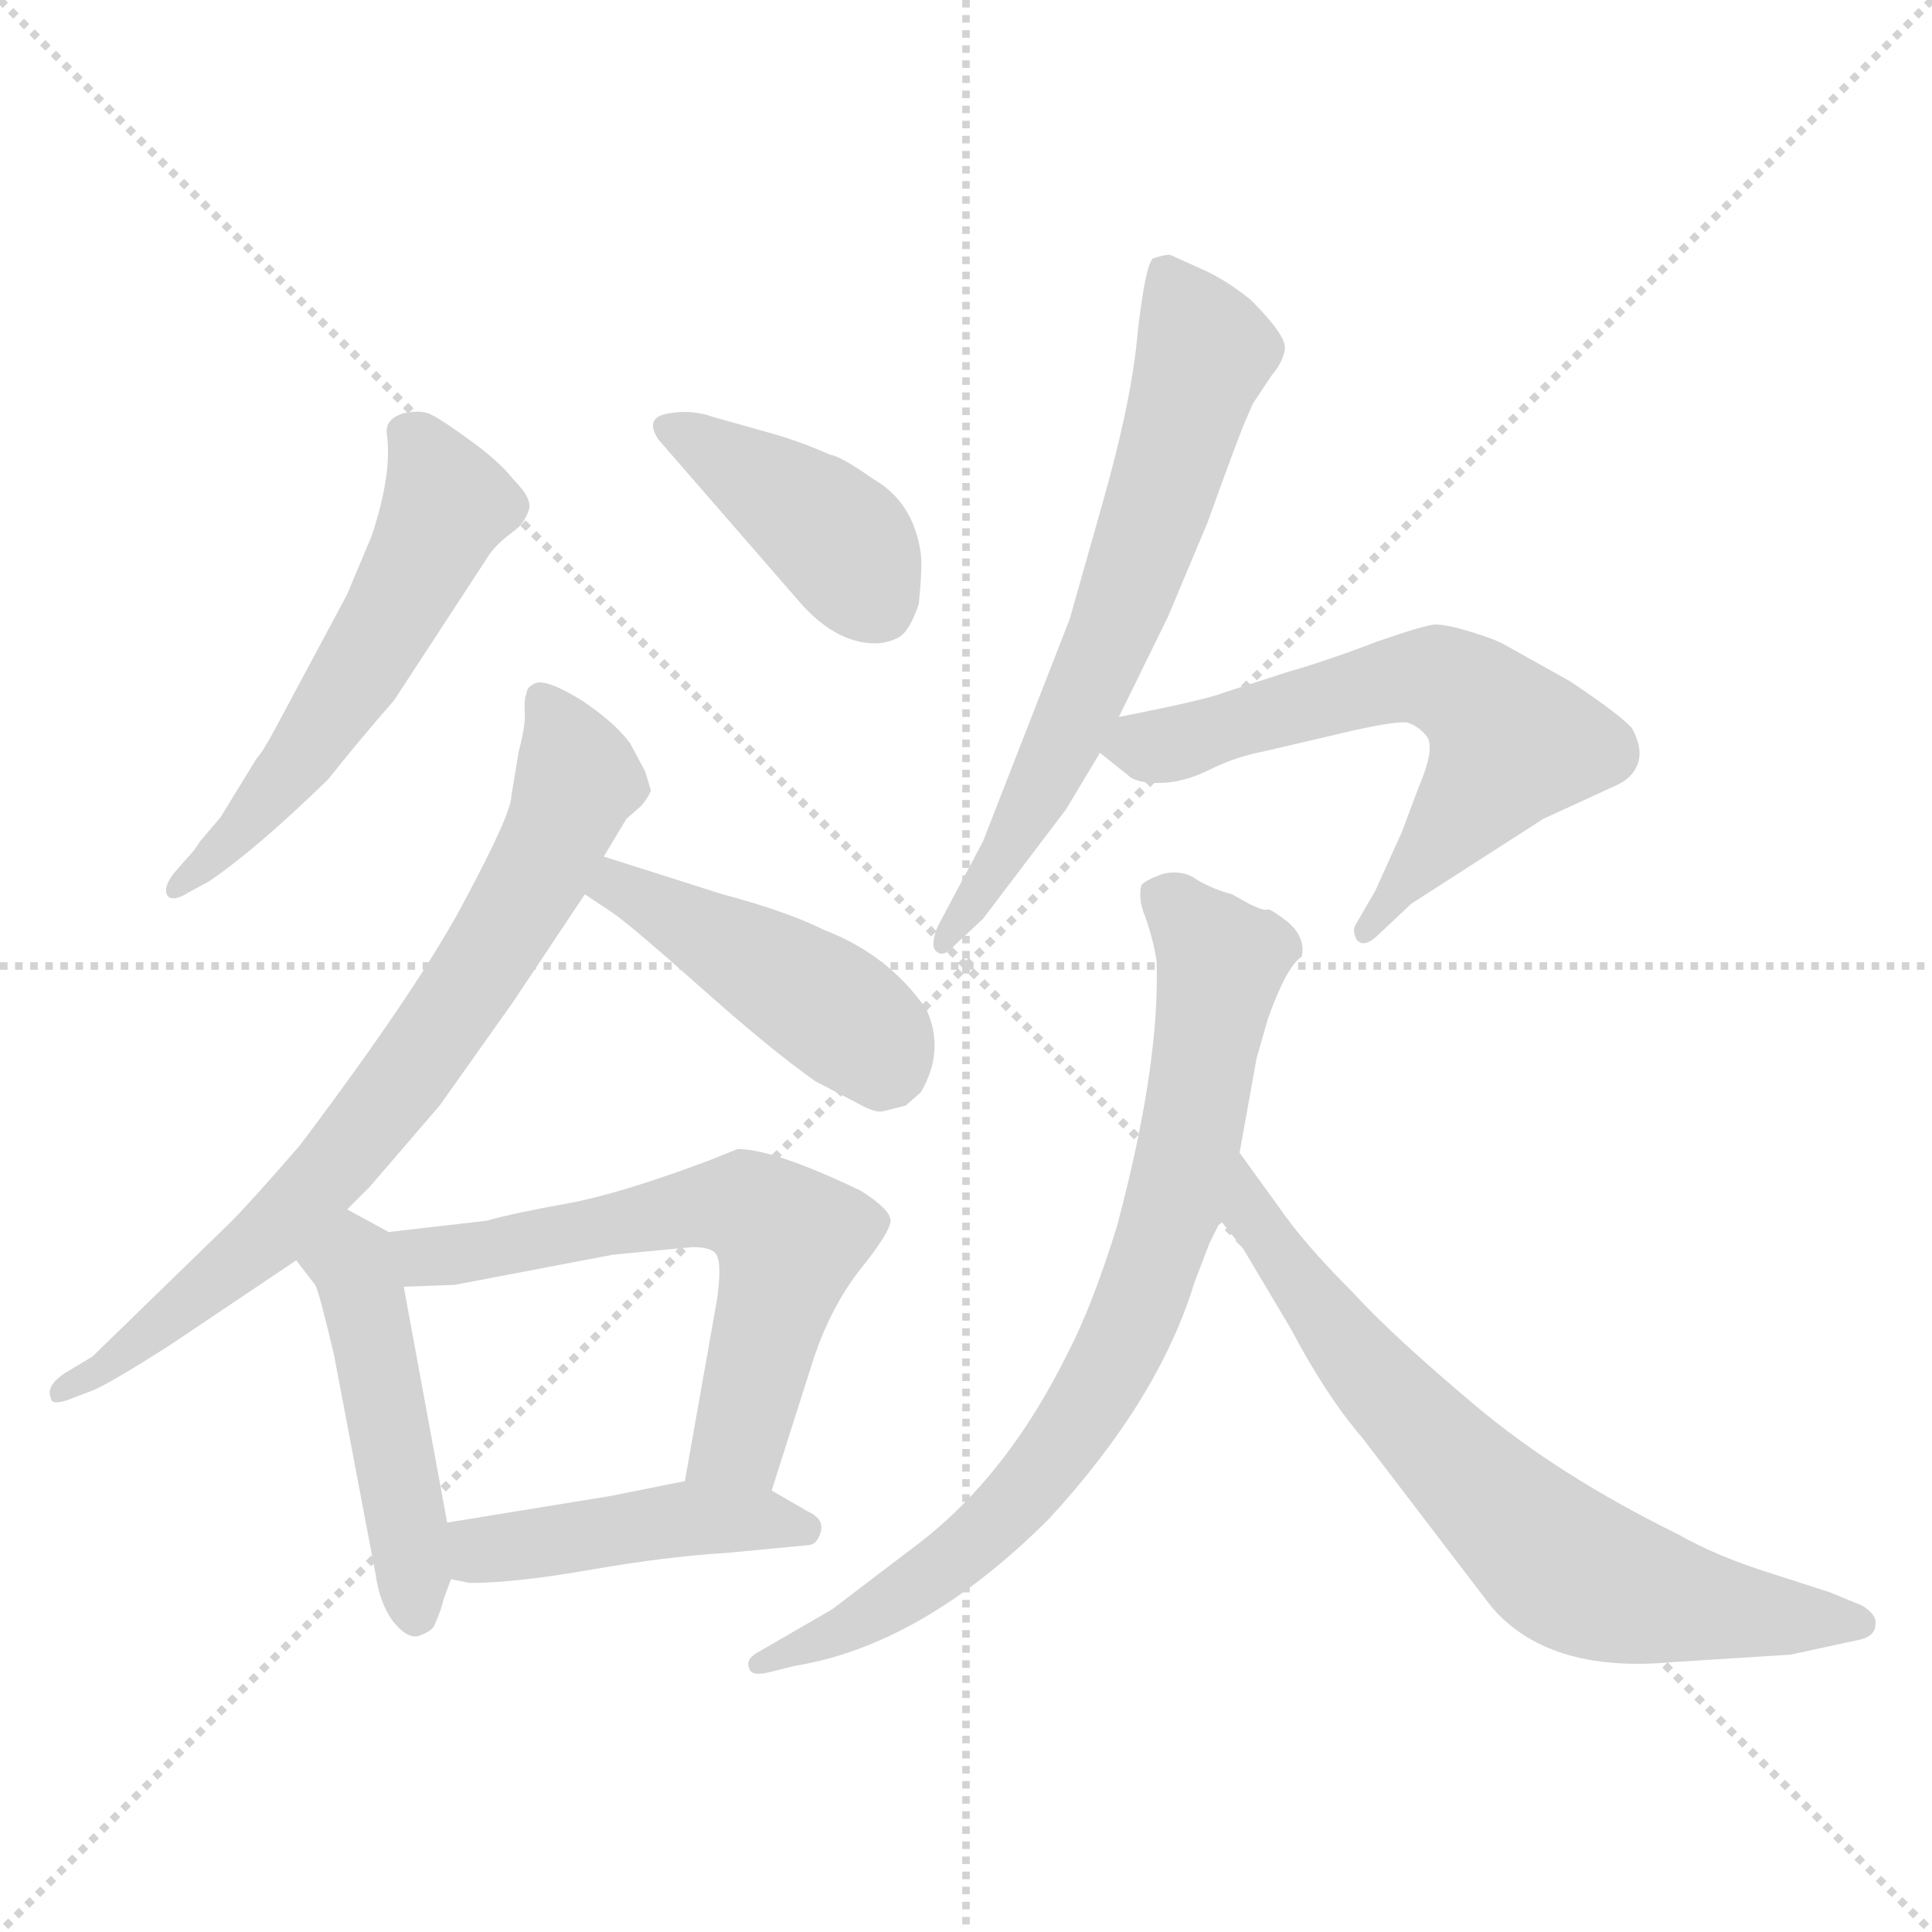 <svg xmlns="http://www.w3.org/2000/svg" version="1.1" viewBox="0 0 1024 1024">
  <g stroke="lightgray" stroke-dasharray="1,1" stroke-width="1" transform="scale(4, 4)">
    <line x1="0" y1="0" x2="256" y2="256" />
    <line x1="256" y1="0" x2="0" y2="256" />
    <line x1="128" y1="0" x2="128" y2="256" />
    <line x1="0" y1="128" x2="256" y2="128" />
  </g>
  <g transform="scale(1.0, -1.0) translate(0.0, -827.00)">
    <style type="text/css">
      
        @keyframes keyframes0 {
          from {
            stroke: blue;
            stroke-dashoffset: 542;
            stroke-width: 128;
          }
          64% {
            animation-timing-function: step-end;
            stroke: blue;
            stroke-dashoffset: 0;
            stroke-width: 128;
          }
          to {
            stroke: black;
            stroke-width: 1024;
          }
        }
        #make-me-a-hanzi-animation-0 {
          animation: keyframes0 0.691s both;
          animation-delay: 0s;
          animation-timing-function: linear;
        }
      
        @keyframes keyframes1 {
          from {
            stroke: blue;
            stroke-dashoffset: 398;
            stroke-width: 128;
          }
          56% {
            animation-timing-function: step-end;
            stroke: blue;
            stroke-dashoffset: 0;
            stroke-width: 128;
          }
          to {
            stroke: black;
            stroke-width: 1024;
          }
        }
        #make-me-a-hanzi-animation-1 {
          animation: keyframes1 0.574s both;
          animation-delay: 0.691s;
          animation-timing-function: linear;
        }
      
        @keyframes keyframes2 {
          from {
            stroke: blue;
            stroke-dashoffset: 734;
            stroke-width: 128;
          }
          70% {
            animation-timing-function: step-end;
            stroke: blue;
            stroke-dashoffset: 0;
            stroke-width: 128;
          }
          to {
            stroke: black;
            stroke-width: 1024;
          }
        }
        #make-me-a-hanzi-animation-2 {
          animation: keyframes2 0.847s both;
          animation-delay: 1.265s;
          animation-timing-function: linear;
        }
      
        @keyframes keyframes3 {
          from {
            stroke: blue;
            stroke-dashoffset: 438;
            stroke-width: 128;
          }
          59% {
            animation-timing-function: step-end;
            stroke: blue;
            stroke-dashoffset: 0;
            stroke-width: 128;
          }
          to {
            stroke: black;
            stroke-width: 1024;
          }
        }
        #make-me-a-hanzi-animation-3 {
          animation: keyframes3 0.606s both;
          animation-delay: 2.112s;
          animation-timing-function: linear;
        }
      
        @keyframes keyframes4 {
          from {
            stroke: blue;
            stroke-dashoffset: 468;
            stroke-width: 128;
          }
          60% {
            animation-timing-function: step-end;
            stroke: blue;
            stroke-dashoffset: 0;
            stroke-width: 128;
          }
          to {
            stroke: black;
            stroke-width: 1024;
          }
        }
        #make-me-a-hanzi-animation-4 {
          animation: keyframes4 0.631s both;
          animation-delay: 2.719s;
          animation-timing-function: linear;
        }
      
        @keyframes keyframes5 {
          from {
            stroke: blue;
            stroke-dashoffset: 606;
            stroke-width: 128;
          }
          66% {
            animation-timing-function: step-end;
            stroke: blue;
            stroke-dashoffset: 0;
            stroke-width: 128;
          }
          to {
            stroke: black;
            stroke-width: 1024;
          }
        }
        #make-me-a-hanzi-animation-5 {
          animation: keyframes5 0.743s both;
          animation-delay: 3.35s;
          animation-timing-function: linear;
        }
      
        @keyframes keyframes6 {
          from {
            stroke: blue;
            stroke-dashoffset: 442;
            stroke-width: 128;
          }
          59% {
            animation-timing-function: step-end;
            stroke: blue;
            stroke-dashoffset: 0;
            stroke-width: 128;
          }
          to {
            stroke: black;
            stroke-width: 1024;
          }
        }
        #make-me-a-hanzi-animation-6 {
          animation: keyframes6 0.61s both;
          animation-delay: 4.093s;
          animation-timing-function: linear;
        }
      
        @keyframes keyframes7 {
          from {
            stroke: blue;
            stroke-dashoffset: 647;
            stroke-width: 128;
          }
          68% {
            animation-timing-function: step-end;
            stroke: blue;
            stroke-dashoffset: 0;
            stroke-width: 128;
          }
          to {
            stroke: black;
            stroke-width: 1024;
          }
        }
        #make-me-a-hanzi-animation-7 {
          animation: keyframes7 0.777s both;
          animation-delay: 4.702s;
          animation-timing-function: linear;
        }
      
        @keyframes keyframes8 {
          from {
            stroke: blue;
            stroke-dashoffset: 611;
            stroke-width: 128;
          }
          67% {
            animation-timing-function: step-end;
            stroke: blue;
            stroke-dashoffset: 0;
            stroke-width: 128;
          }
          to {
            stroke: black;
            stroke-width: 1024;
          }
        }
        #make-me-a-hanzi-animation-8 {
          animation: keyframes8 0.747s both;
          animation-delay: 5.479s;
          animation-timing-function: linear;
        }
      
        @keyframes keyframes9 {
          from {
            stroke: blue;
            stroke-dashoffset: 775;
            stroke-width: 128;
          }
          72% {
            animation-timing-function: step-end;
            stroke: blue;
            stroke-dashoffset: 0;
            stroke-width: 128;
          }
          to {
            stroke: black;
            stroke-width: 1024;
          }
        }
        #make-me-a-hanzi-animation-9 {
          animation: keyframes9 0.881s both;
          animation-delay: 6.226s;
          animation-timing-function: linear;
        }
      
        @keyframes keyframes10 {
          from {
            stroke: blue;
            stroke-dashoffset: 691;
            stroke-width: 128;
          }
          69% {
            animation-timing-function: step-end;
            stroke: blue;
            stroke-dashoffset: 0;
            stroke-width: 128;
          }
          to {
            stroke: black;
            stroke-width: 1024;
          }
        }
        #make-me-a-hanzi-animation-10 {
          animation: keyframes10 0.812s both;
          animation-delay: 7.107s;
          animation-timing-function: linear;
        }
      
    </style>
    
      <path d="M 99 372 L 92 364 Q 86 356 89 352 Q 92 349 100 354 L 111 360 Q 136 377 174 414 Q 189 433 209 456 L 258 531 Q 262 538 273 546 Q 278 550 280 556 Q 283 562 272 573 Q 265 582 250 593 Q 235 604 229 607 Q 224 610 214 608 Q 204 605 205 597 Q 208 576 197 543 L 184 512 L 146 441 Q 139 428 136 425 L 117 394 L 106 381 Q 103 376 99 372 Z" fill="lightgray" />
    
      <path d="M 349 594 L 422 510 Q 442 486 464 486 Q 470 486 476 489 Q 482 492 487 507 Q 489 527 488 534 Q 484 561 463 573 Q 446 585 440 586 Q 424 593 410 597 L 378 606 Q 367 610 355 608 Q 341 606 349 594 Z" fill="lightgray" />
    
      <path d="M 184 186 L 196 198 L 233 241 L 272 296 L 310 353 L 320 373 L 332 393 L 340 400 Q 344 405 345 408 L 342 418 L 334 433 Q 326 444 308 456 Q 290 467 284 465 Q 279 463 279 459 Q 278 458 278 451 Q 279 444 275 429 L 271 405 Q 271 396 247 351 Q 223 305 159 220 Q 133 190 122 179 L 49 108 L 34 99 Q 24 92 27 86 Q 27 82 36 85 L 49 90 Q 57 93 90 114 L 157 159 L 184 186 Z" fill="lightgray" />
    
      <path d="M 310 353 L 325 343 Q 335 336 371 304 Q 408 271 432 254 L 455 242 Q 464 237 468 238 L 480 241 L 488 248 Q 501 270 491 292 Q 471 321 437 334 Q 417 344 383 353 L 320 373 C 291 382 285 370 310 353 Z" fill="lightgray" />
    
      <path d="M 235 -21 L 239 -10 L 237 20 L 214 145 C 209 172 209 172 206 174 L 184 186 C 158 200 139 183 157 159 L 167 146 Q 169 143 177 109 L 199 -7 Q 201 -22 208 -32 Q 216 -42 222 -40 Q 228 -38 230 -35 Q 234 -26 235 -21 Z" fill="lightgray" />
    
      <path d="M 409 37 L 430 103 Q 439 132 455 153 Q 472 174 472 180 Q 472 186 456 196 Q 410 218 391 218 L 376 212 Q 328 194 300 189 Q 272 184 258 180 L 206 174 C 176 171 184 144 214 145 L 241 146 L 325 162 L 367 166 Q 376 166 379 163 Q 383 159 380 138 L 363 42 C 358 12 400 8 409 37 Z" fill="lightgray" />
    
      <path d="M 239 -10 L 249 -12 Q 273 -12 313 -5 Q 353 2 386 4 L 428 8 Q 433 8 435 15 Q 437 22 428 26 L 409 37 C 391 48 391 48 363 42 L 323 34 L 237 20 C 207 15 210 -4 239 -10 Z" fill="lightgray" />
    
      <path d="M 611 690 Q 607 686 603 651 Q 600 615 584 559 L 567 499 L 521 381 L 497 336 Q 493 326 496 323 Q 500 319 506 326 L 521 340 L 565 398 L 583 428 L 593 447 L 619 500 L 640 550 Q 658 600 661 606 L 664 613 L 674 628 Q 680 635 681 642 Q 682 649 663 668 Q 652 677 640 683 L 620 692 Q 617 692 611 690 Z" fill="lightgray" />
    
      <path d="M 583 428 L 598 416 Q 602 412 614 412 Q 627 412 641 419 Q 655 426 671 429 L 718 440 Q 741 445 746 444 Q 752 442 756 437 Q 761 431 752 410 L 743 386 L 729 355 L 718 336 Q 717 333 719 329 Q 723 324 731 332 L 748 348 L 818 393 L 855 410 Q 865 414 868 422 Q 871 430 865 441 Q 859 448 832 466 L 798 485 Q 793 488 780 492 Q 767 496 761 496 Q 756 496 730 487 Q 704 477 683 471 L 649 460 Q 639 456 593 447 C 566 442 566 442 583 428 Z" fill="lightgray" />
    
      <path d="M 641 168 L 647 180 L 657 216 L 666 266 L 672 287 Q 682 315 690 320 Q 692 330 683 338 Q 674 345 672 345 Q 670 344 662 348 L 653 353 Q 642 356 634 361 Q 627 366 617 364 Q 608 361 605 358 Q 603 351 607 341 Q 611 330 613 318 Q 615 263 592 177 Q 579 135 566 110 Q 534 45 487 9 L 441 -26 L 403 -48 Q 395 -52 397 -57 Q 398 -62 409 -59 L 421 -56 Q 489 -45 556 22 Q 614 85 633 147 L 641 168 Z" fill="lightgray" />
    
      <path d="M 647 180 L 659 165 L 684 123 Q 703 87 722 65 L 790 -24 Q 820 -60 886 -54 L 949 -50 L 986 -42 Q 994 -40 994 -34 Q 995 -29 987 -24 L 970 -17 L 939 -7 Q 910 2 889 14 Q 826 45 782 82 Q 738 119 717 142 Q 691 168 678 187 L 657 216 C 639 240 628 203 647 180 Z" fill="lightgray" />
    
    
      <clipPath id="make-me-a-hanzi-clip-0">
        <path d="M 99 372 L 92 364 Q 86 356 89 352 Q 92 349 100 354 L 111 360 Q 136 377 174 414 Q 189 433 209 456 L 258 531 Q 262 538 273 546 Q 278 550 280 556 Q 283 562 272 573 Q 265 582 250 593 Q 235 604 229 607 Q 224 610 214 608 Q 204 605 205 597 Q 208 576 197 543 L 184 512 L 146 441 Q 139 428 136 425 L 117 394 L 106 381 Q 103 376 99 372 Z" />
      </clipPath>
      <path clip-path="url(#make-me-a-hanzi-clip-0)" d="M 221 593 L 236 559 L 215 514 L 156 420 L 94 357" fill="none" id="make-me-a-hanzi-animation-0" stroke-dasharray="414 828" stroke-linecap="round" />
    
      <clipPath id="make-me-a-hanzi-clip-1">
        <path d="M 349 594 L 422 510 Q 442 486 464 486 Q 470 486 476 489 Q 482 492 487 507 Q 489 527 488 534 Q 484 561 463 573 Q 446 585 440 586 Q 424 593 410 597 L 378 606 Q 367 610 355 608 Q 341 606 349 594 Z" />
      </clipPath>
      <path clip-path="url(#make-me-a-hanzi-clip-1)" d="M 361 597 L 437 548 L 466 505" fill="none" id="make-me-a-hanzi-animation-1" stroke-dasharray="270 540" stroke-linecap="round" />
    
      <clipPath id="make-me-a-hanzi-clip-2">
        <path d="M 184 186 L 196 198 L 233 241 L 272 296 L 310 353 L 320 373 L 332 393 L 340 400 Q 344 405 345 408 L 342 418 L 334 433 Q 326 444 308 456 Q 290 467 284 465 Q 279 463 279 459 Q 278 458 278 451 Q 279 444 275 429 L 271 405 Q 271 396 247 351 Q 223 305 159 220 Q 133 190 122 179 L 49 108 L 34 99 Q 24 92 27 86 Q 27 82 36 85 L 49 90 Q 57 93 90 114 L 157 159 L 184 186 Z" />
      </clipPath>
      <path clip-path="url(#make-me-a-hanzi-clip-2)" d="M 287 457 L 306 414 L 284 362 L 226 271 L 139 169 L 60 105 L 32 92" fill="none" id="make-me-a-hanzi-animation-2" stroke-dasharray="606 1212" stroke-linecap="round" />
    
      <clipPath id="make-me-a-hanzi-clip-3">
        <path d="M 310 353 L 325 343 Q 335 336 371 304 Q 408 271 432 254 L 455 242 Q 464 237 468 238 L 480 241 L 488 248 Q 501 270 491 292 Q 471 321 437 334 Q 417 344 383 353 L 320 373 C 291 382 285 370 310 353 Z" />
      </clipPath>
      <path clip-path="url(#make-me-a-hanzi-clip-3)" d="M 317 356 L 337 352 L 409 313 L 462 276 L 468 262" fill="none" id="make-me-a-hanzi-animation-3" stroke-dasharray="310 620" stroke-linecap="round" />
    
      <clipPath id="make-me-a-hanzi-clip-4">
        <path d="M 235 -21 L 239 -10 L 237 20 L 214 145 C 209 172 209 172 206 174 L 184 186 C 158 200 139 183 157 159 L 167 146 Q 169 143 177 109 L 199 -7 Q 201 -22 208 -32 Q 216 -42 222 -40 Q 228 -38 230 -35 Q 234 -26 235 -21 Z" />
      </clipPath>
      <path clip-path="url(#make-me-a-hanzi-clip-4)" d="M 165 160 L 187 157 L 191 146 L 213 40 L 220 -29" fill="none" id="make-me-a-hanzi-animation-4" stroke-dasharray="340 680" stroke-linecap="round" />
    
      <clipPath id="make-me-a-hanzi-clip-5">
        <path d="M 409 37 L 430 103 Q 439 132 455 153 Q 472 174 472 180 Q 472 186 456 196 Q 410 218 391 218 L 376 212 Q 328 194 300 189 Q 272 184 258 180 L 206 174 C 176 171 184 144 214 145 L 241 146 L 325 162 L 367 166 Q 376 166 379 163 Q 383 159 380 138 L 363 42 C 358 12 400 8 409 37 Z" />
      </clipPath>
      <path clip-path="url(#make-me-a-hanzi-clip-5)" d="M 213 168 L 245 162 L 374 188 L 398 187 L 407 181 L 418 169 L 396 78 L 392 64 L 371 48" fill="none" id="make-me-a-hanzi-animation-5" stroke-dasharray="478 956" stroke-linecap="round" />
    
      <clipPath id="make-me-a-hanzi-clip-6">
        <path d="M 239 -10 L 249 -12 Q 273 -12 313 -5 Q 353 2 386 4 L 428 8 Q 433 8 435 15 Q 437 22 428 26 L 409 37 C 391 48 391 48 363 42 L 323 34 L 237 20 C 207 15 210 -4 239 -10 Z" />
      </clipPath>
      <path clip-path="url(#make-me-a-hanzi-clip-6)" d="M 245 13 L 255 5 L 369 23 L 426 17" fill="none" id="make-me-a-hanzi-animation-6" stroke-dasharray="314 628" stroke-linecap="round" />
    
      <clipPath id="make-me-a-hanzi-clip-7">
        <path d="M 611 690 Q 607 686 603 651 Q 600 615 584 559 L 567 499 L 521 381 L 497 336 Q 493 326 496 323 Q 500 319 506 326 L 521 340 L 565 398 L 583 428 L 593 447 L 619 500 L 640 550 Q 658 600 661 606 L 664 613 L 674 628 Q 680 635 681 642 Q 682 649 663 668 Q 652 677 640 683 L 620 692 Q 617 692 611 690 Z" />
      </clipPath>
      <path clip-path="url(#make-me-a-hanzi-clip-7)" d="M 617 684 L 638 641 L 618 570 L 589 490 L 548 402 L 500 329" fill="none" id="make-me-a-hanzi-animation-7" stroke-dasharray="519 1038" stroke-linecap="round" />
    
      <clipPath id="make-me-a-hanzi-clip-8">
        <path d="M 583 428 L 598 416 Q 602 412 614 412 Q 627 412 641 419 Q 655 426 671 429 L 718 440 Q 741 445 746 444 Q 752 442 756 437 Q 761 431 752 410 L 743 386 L 729 355 L 718 336 Q 717 333 719 329 Q 723 324 731 332 L 748 348 L 818 393 L 855 410 Q 865 414 868 422 Q 871 430 865 441 Q 859 448 832 466 L 798 485 Q 793 488 780 492 Q 767 496 761 496 Q 756 496 730 487 Q 704 477 683 471 L 649 460 Q 639 456 593 447 C 566 442 566 442 583 428 Z" />
      </clipPath>
      <path clip-path="url(#make-me-a-hanzi-clip-8)" d="M 591 430 L 627 434 L 745 468 L 781 458 L 801 433 L 724 333" fill="none" id="make-me-a-hanzi-animation-8" stroke-dasharray="483 966" stroke-linecap="round" />
    
      <clipPath id="make-me-a-hanzi-clip-9">
        <path d="M 641 168 L 647 180 L 657 216 L 666 266 L 672 287 Q 682 315 690 320 Q 692 330 683 338 Q 674 345 672 345 Q 670 344 662 348 L 653 353 Q 642 356 634 361 Q 627 366 617 364 Q 608 361 605 358 Q 603 351 607 341 Q 611 330 613 318 Q 615 263 592 177 Q 579 135 566 110 Q 534 45 487 9 L 441 -26 L 403 -48 Q 395 -52 397 -57 Q 398 -62 409 -59 L 421 -56 Q 489 -45 556 22 Q 614 85 633 147 L 641 168 Z" />
      </clipPath>
      <path clip-path="url(#make-me-a-hanzi-clip-9)" d="M 615 353 L 643 324 L 646 307 L 624 193 L 588 102 L 546 40 L 512 5 L 451 -36 L 404 -55" fill="none" id="make-me-a-hanzi-animation-9" stroke-dasharray="647 1294" stroke-linecap="round" />
    
      <clipPath id="make-me-a-hanzi-clip-10">
        <path d="M 647 180 L 659 165 L 684 123 Q 703 87 722 65 L 790 -24 Q 820 -60 886 -54 L 949 -50 L 986 -42 Q 994 -40 994 -34 Q 995 -29 987 -24 L 970 -17 L 939 -7 Q 910 2 889 14 Q 826 45 782 82 Q 738 119 717 142 Q 691 168 678 187 L 657 216 C 639 240 628 203 647 180 Z" />
      </clipPath>
      <path clip-path="url(#make-me-a-hanzi-clip-10)" d="M 658 209 L 663 184 L 706 124 L 824 1 L 878 -20 L 985 -33" fill="none" id="make-me-a-hanzi-animation-10" stroke-dasharray="563 1126" stroke-linecap="round" />
    
  </g>
</svg>